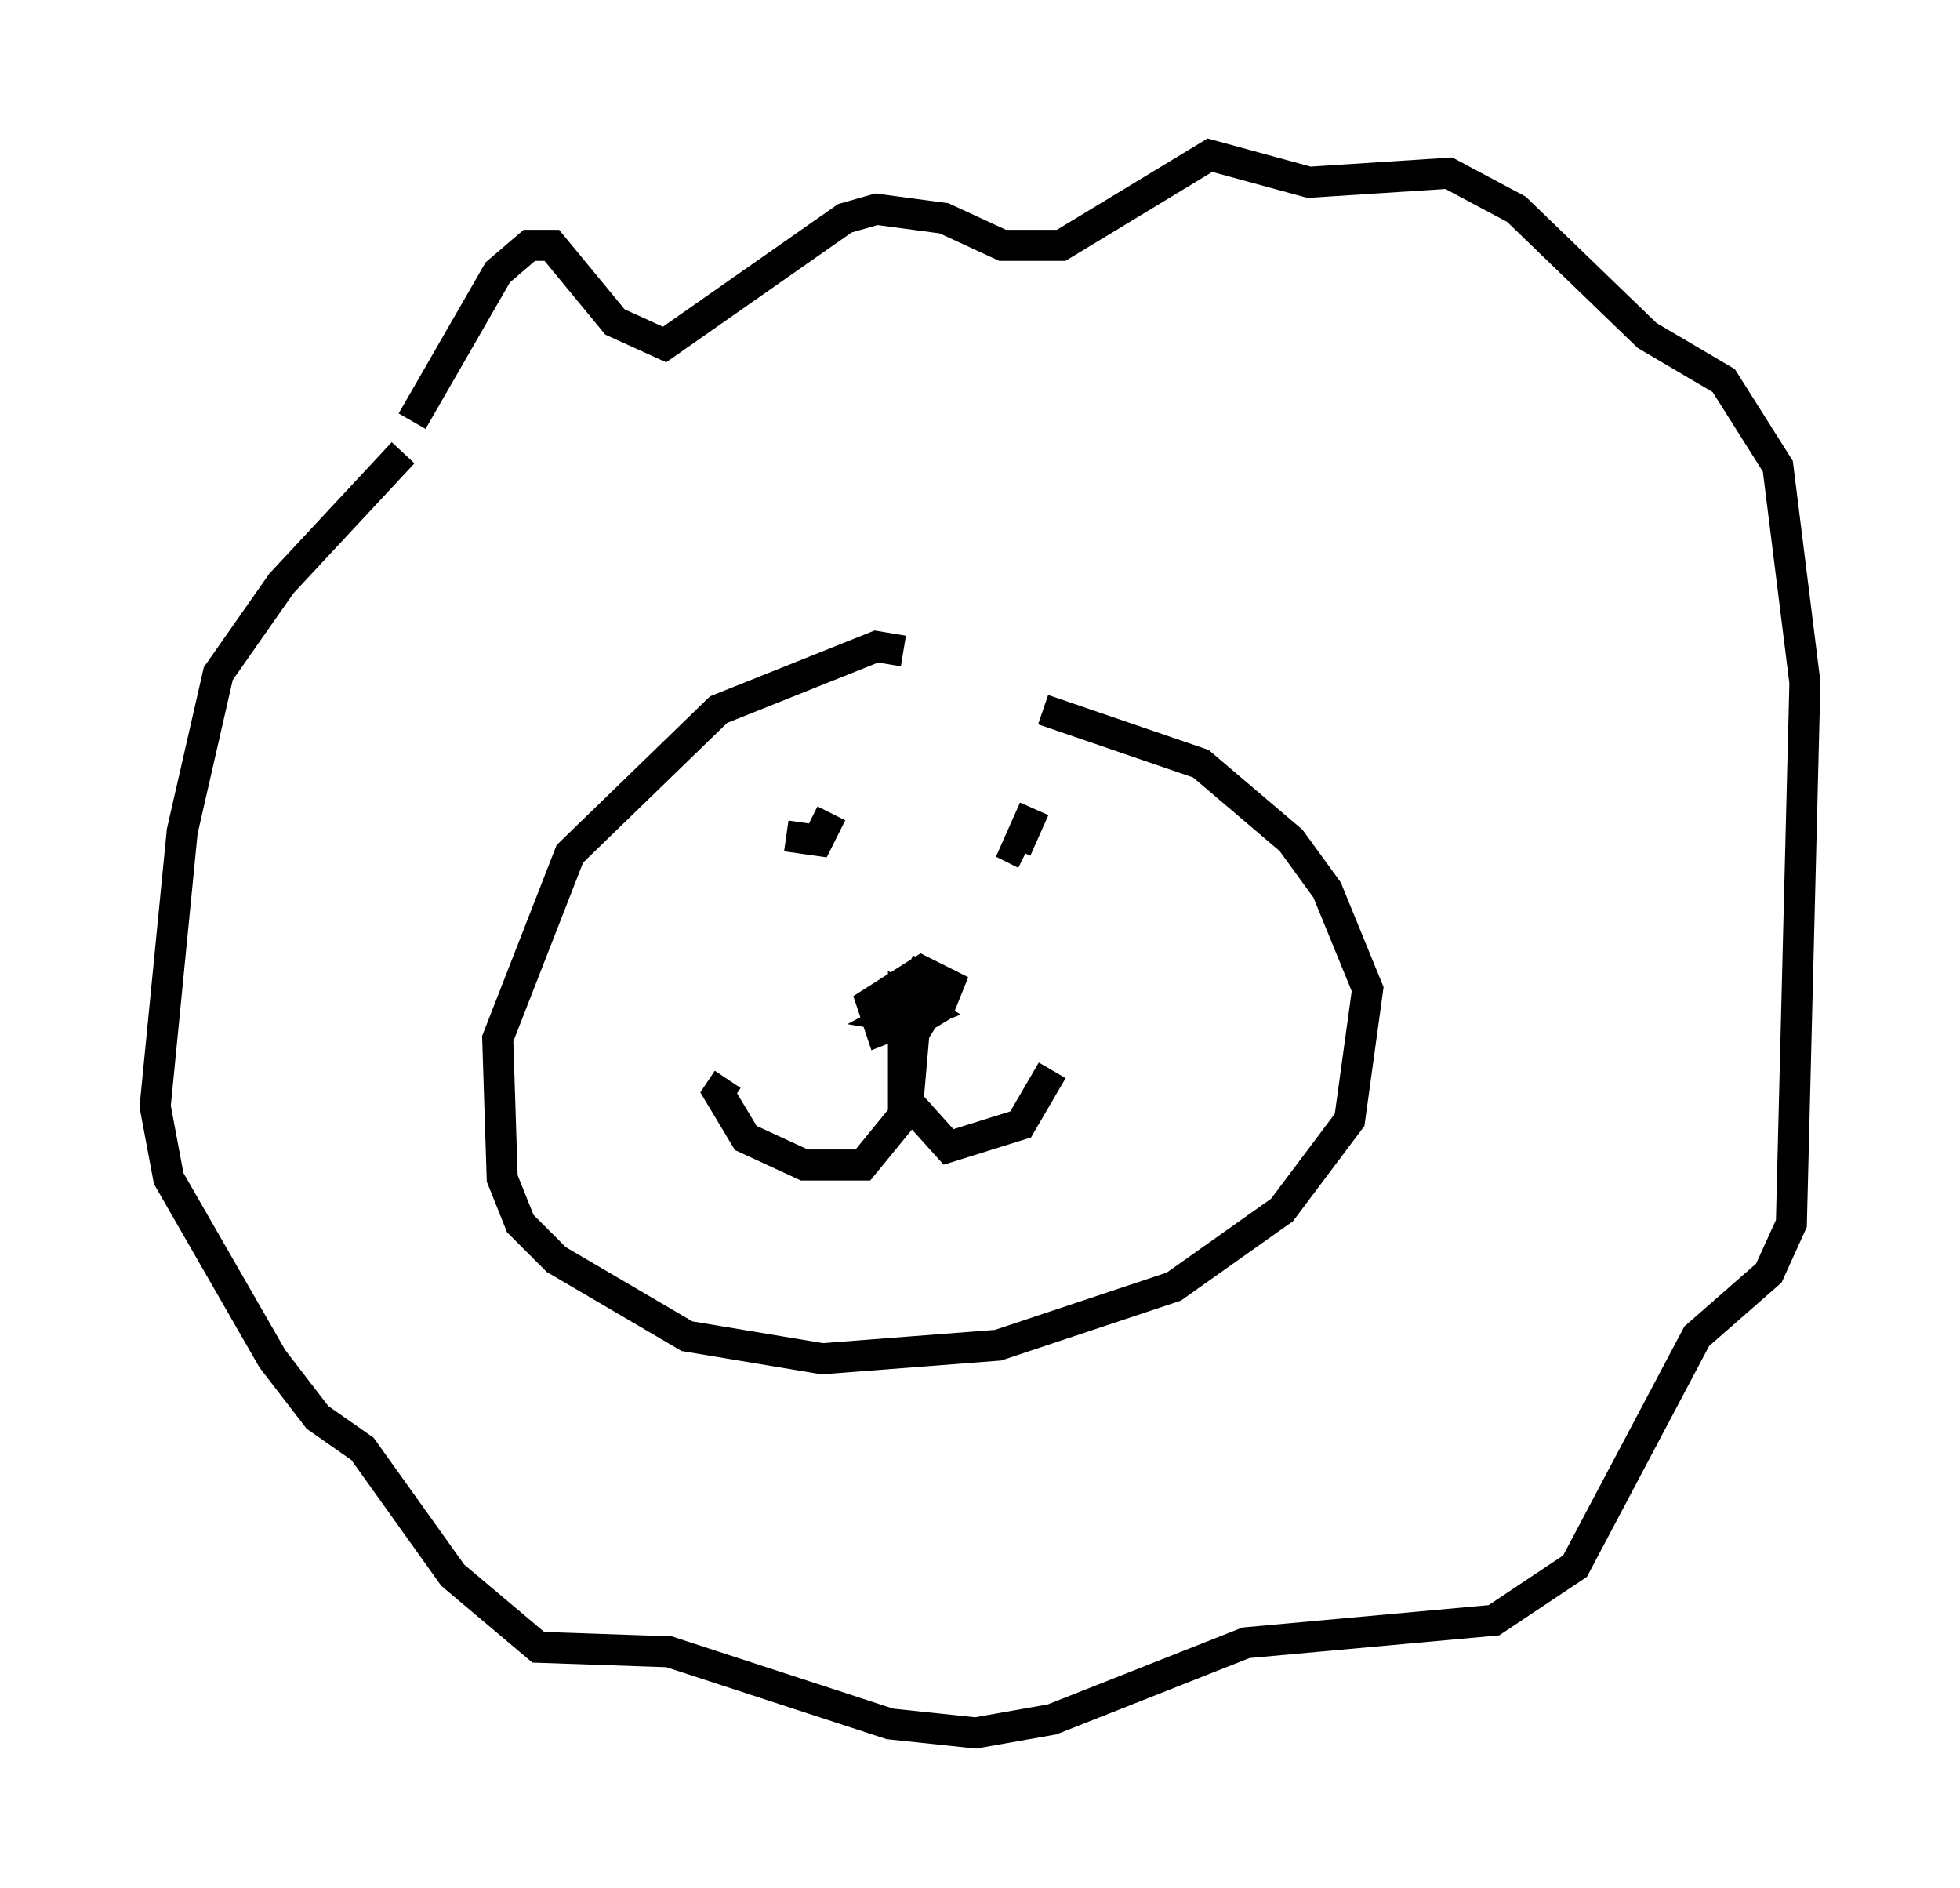 <?xml version="1.0" encoding="utf-8" ?>
<svg baseProfile="full" height="60.838" version="1.1" width="63.162" xmlns="http://www.w3.org/2000/svg" xmlns:ev="http://www.w3.org/2001/xml-events" xmlns:xlink="http://www.w3.org/1999/xlink"><defs /><rect fill="white" height="60.838" width="63.162" x="0" y="0" /><path d="M30.855, 22.721 m-1.743, -1.743 l-0.872, -0.145 -5.084, 2.034 l-4.793, 4.648 -2.324, 5.955 l0.145, 4.503 0.581, 1.453 l1.162, 1.162 4.212, 2.469 l4.358, 0.726 5.665, -0.436 l5.665, -1.888 3.486, -2.469 l2.179, -2.905 0.581, -4.212 l-1.307, -3.196 -1.162, -1.598 l-2.905, -2.469 -5.084, -1.743 m-20.335, -9.296 l2.76, -4.793 1.017, -0.872 l0.726, 0.0 2.034, 2.469 l1.598, 0.726 5.81, -4.067 l1.017, -0.291 2.179, 0.291 l1.888, 0.872 1.888, 0.0 l4.793, -2.905 3.196, 0.872 l4.503, -0.291 2.179, 1.162 l4.212, 4.067 2.469, 1.453 l1.743, 2.76 0.872, 6.972 l-0.436, 17.43 -0.726, 1.598 l-2.324, 2.034 -3.922, 7.408 l-2.615, 1.743 -7.989, 0.726 l-6.246, 2.469 -2.469, 0.436 l-2.76, -0.291 -7.117, -2.324 l-4.212, -0.145 -2.76, -2.324 l-2.905, -4.067 -1.453, -1.017 l-1.453, -1.888 -3.341, -5.81 l-0.436, -2.324 0.872, -8.86 l1.162, -5.084 2.034, -2.905 l3.922, -4.212 m17.43, 17.285 l-1.598, 0.872 0.872, 0.145 l0.726, -1.162 -0.726, -0.291 l-0.581, 1.453 0.726, -0.291 l0.436, -0.726 -0.726, -0.145 l-0.726, 0.726 0.726, 0.436 l0.726, -0.436 0.291, -0.726 l-0.872, -0.436 -1.598, 1.017 l0.291, 0.872 1.453, -0.581 l-0.726, -0.436 0.0, 3.777 l-1.307, 1.598 -1.888, 0.0 l-1.888, -0.872 -0.872, -1.453 l0.291, -0.436 m6.101, -2.615 l-0.291, 3.341 1.307, 1.453 l2.324, -0.726 1.017, -1.743 m-8.57, -7.553 l1.017, 0.145 0.436, -0.872 m6.536, -0.145 l-0.581, 1.307 0.291, 0.145 " fill="none" stroke="black" stroke-width="1" /></svg>